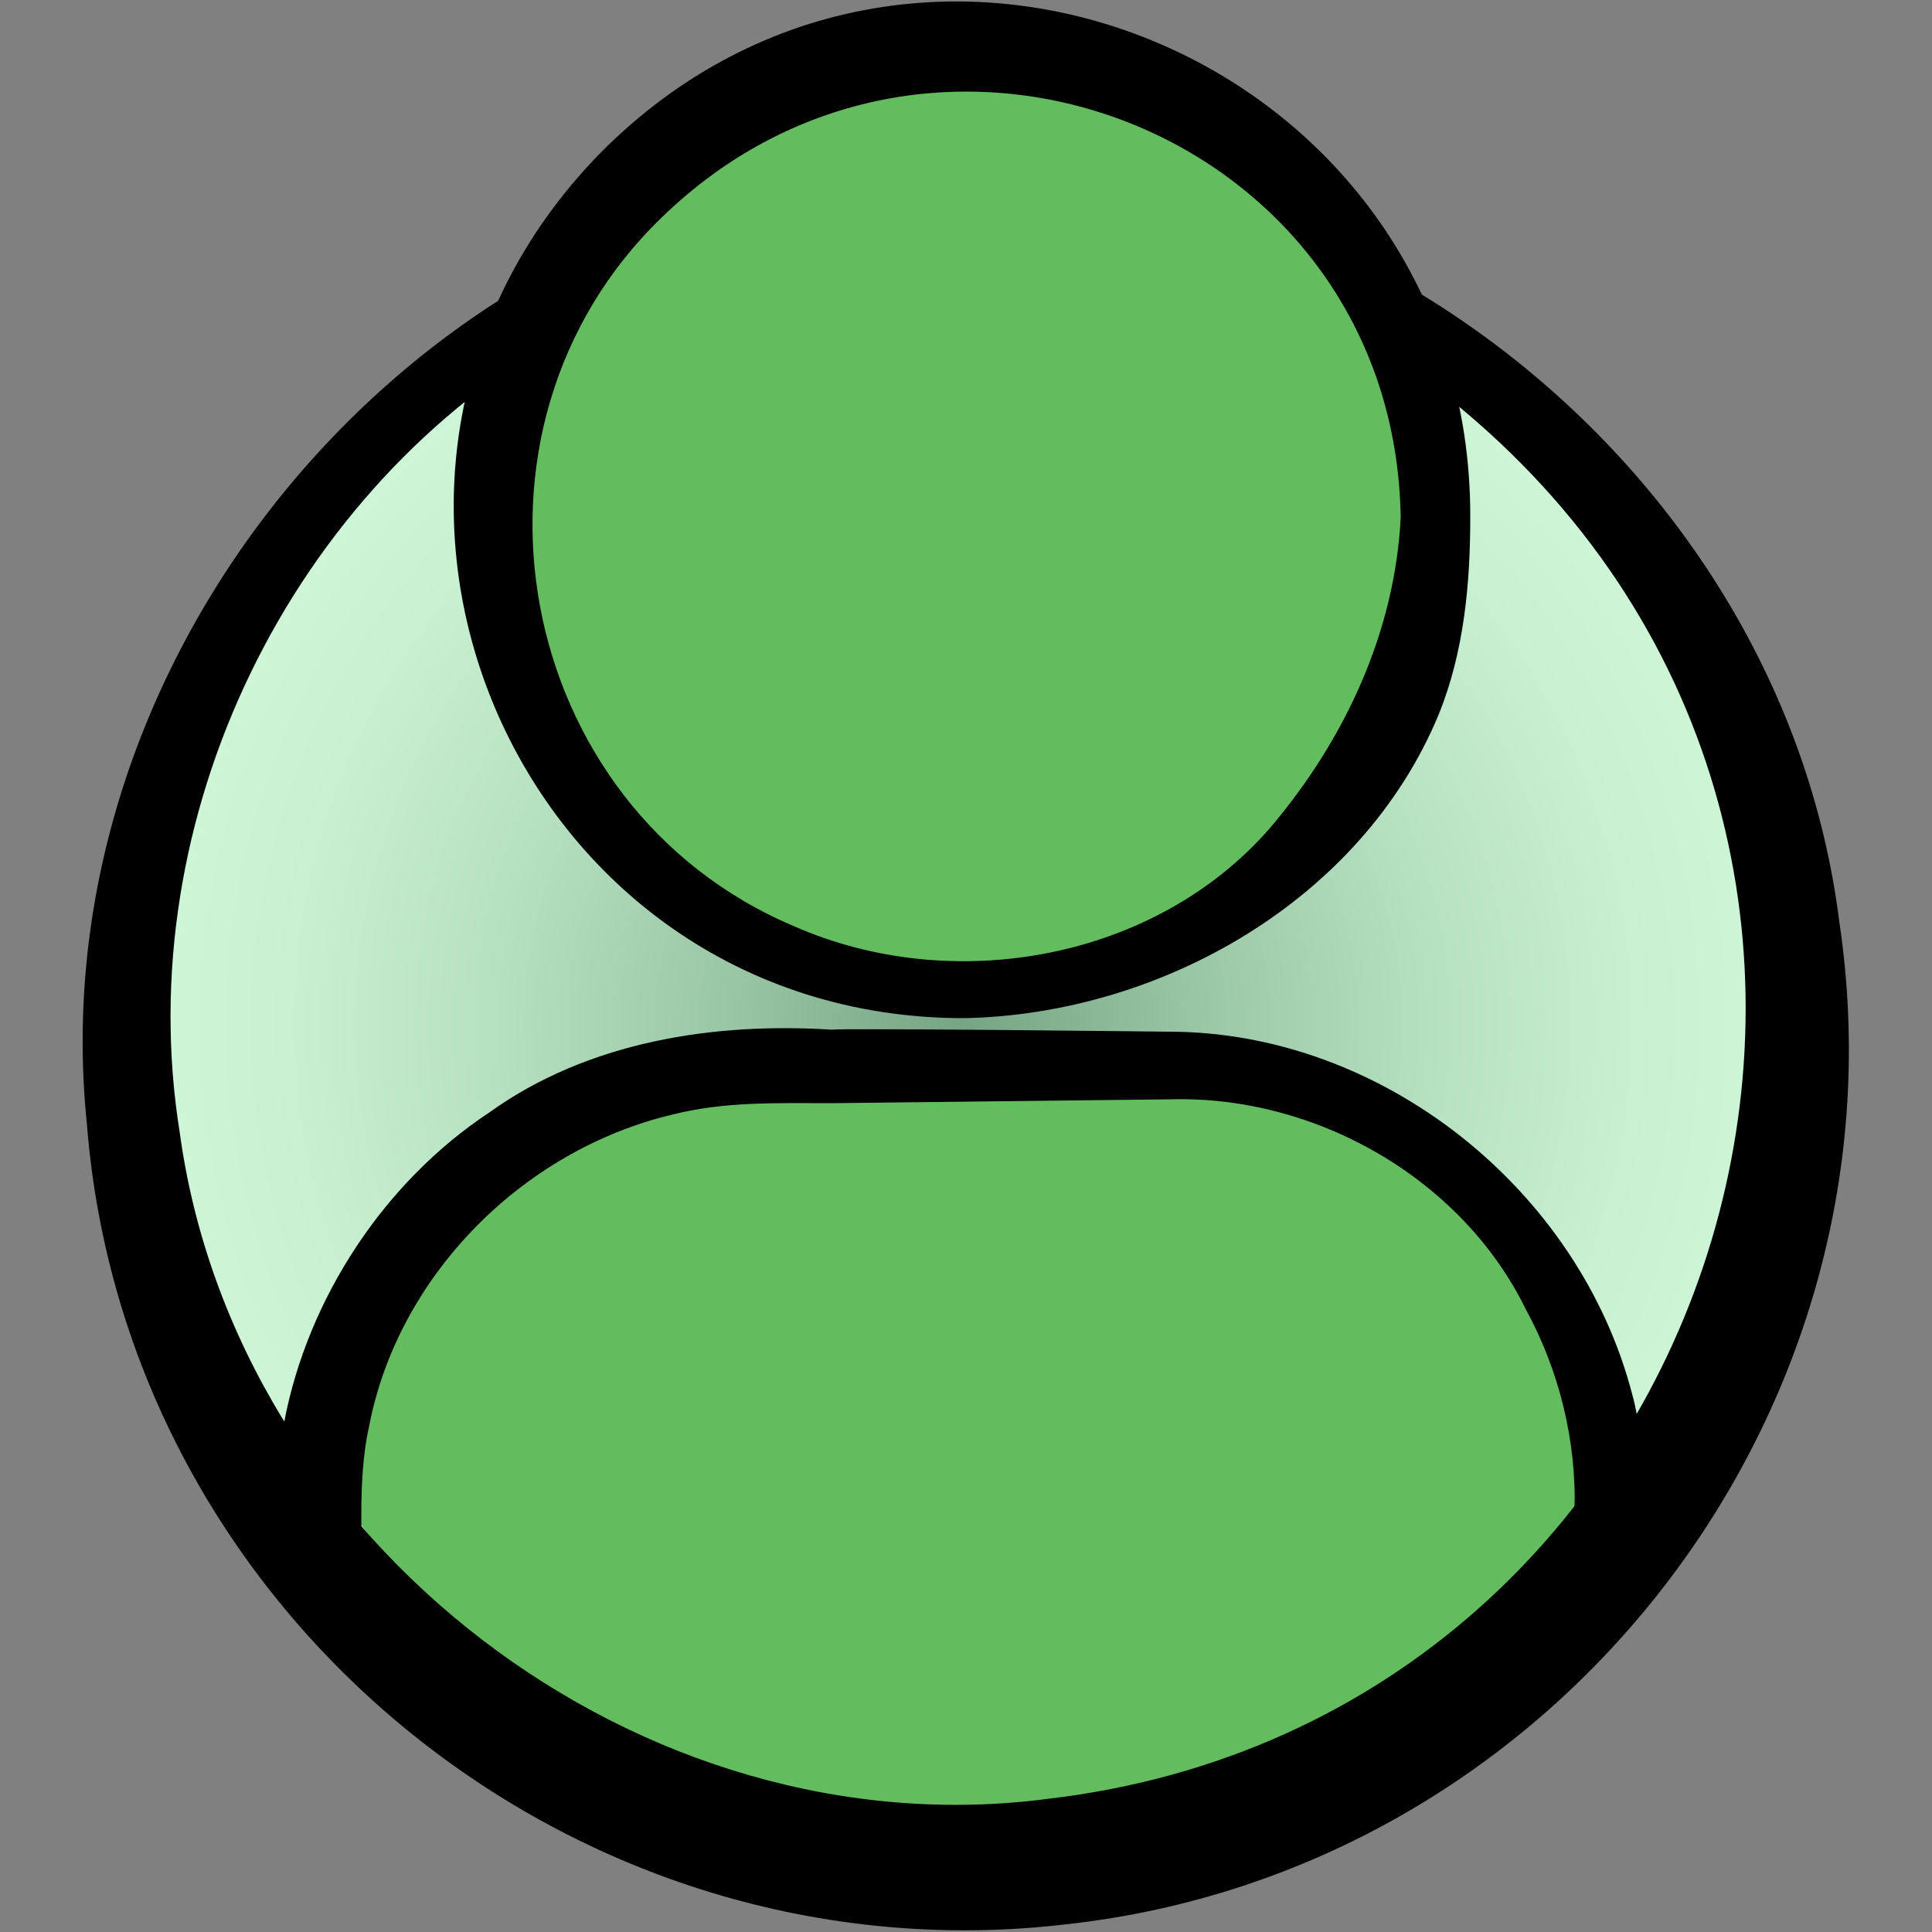<?xml version="1.0" encoding="utf-8"?>
<!-- Generator: Adobe Illustrator 27.3.1, SVG Export Plug-In . SVG Version: 6.00 Build 0)  -->
<svg version="1.1" id="Layer_1" xmlns="http://www.w3.org/2000/svg" xmlns:xlink="http://www.w3.org/1999/xlink" x="0px" y="0px"
	 viewBox="0 0 100 100" style="enable-background:new 0 0 100 100;" xml:space="preserve">
<rect x="0" y="0" width="100" height="100" fill="#808080" stroke="none"/>
<style type="text/css">
	.st0{fill:url(#SVGID_1_);stroke:url(#SVGID_00000153692288101596964190000012071699430232495244_);stroke-miterlimit:10;}
	.st1{fill:#63BC5E;}
	.st2{fill:url(#SVGID_00000091704775268384173930000015032808162439681449_);}
	.st3{fill:url(#SVGID_00000161619689765139841930000006555577431053325470_);}
	.st4{stroke:#000000;stroke-miterlimit:10;}
</style>
<radialGradient id="SVGID_1_" cx="56.796" cy="40.585" r="42.78" gradientTransform="matrix(0.115 0.993 -0.993 0.115 83.605 -8.069)" gradientUnits="userSpaceOnUse">
	<stop  offset="0" style="stop-color:#76A583"/>
	<stop  offset="0.283" style="stop-color:#99C6A5"/>
	<stop  offset="0.568" style="stop-color:#B6E1C0"/>
	<stop  offset="0.816" style="stop-color:#C7F1D1"/>
	<stop  offset="1" style="stop-color:#CDF7D7"/>
</radialGradient>
<radialGradient id="SVGID_00000125577230511466514510000009386608445156935056_" cx="49.8" cy="53.007" r="43.284" gradientUnits="userSpaceOnUse">
	<stop  offset="0" style="stop-color:#FFFFFF"/>
	<stop  offset="1" style="stop-color:#231F20"/>
</radialGradient>
<circle style="fill:url(#SVGID_1_);stroke:url(#SVGID_00000125577230511466514510000009386608445156935056_);stroke-miterlimit:10;" cx="49.8" cy="53" r="42.8"/>
<path class="st1" d="M50.1,94.6c14.1,0,26.4-7.4,33.4-18.5c-1.1-11.8-10.9-21-22.9-21H39.5c-12,0-21.8,9.2-22.8,20.9
	C23.6,87.2,36,94.6,50.1,94.6z"/>
<g>
	
		<linearGradient id="SVGID_00000140009541218856607100000004804317252363936134_" gradientUnits="userSpaceOnUse" x1="-75.164" y1="-928.117" x2="-110.755" y2="-928.117" gradientTransform="matrix(1 0 0 -1 0 -878)">
		<stop  offset="0" style="stop-color:#CDF7D7"/>
		<stop  offset="0.351" style="stop-color:#CBF5D5"/>
		<stop  offset="0.539" style="stop-color:#C3EDCD"/>
		<stop  offset="0.687" style="stop-color:#B5E1C0"/>
		<stop  offset="0.816" style="stop-color:#A2CEAD"/>
		<stop  offset="0.93" style="stop-color:#89B796"/>
		<stop  offset="1" style="stop-color:#76A583"/>
	</linearGradient>
	<path style="fill:url(#SVGID_00000140009541218856607100000004804317252363936134_);" d="M-102.2,16c-1.7,3.8,0.8,7.2,5,6.8
		c7,8.8,5.7,21.7-0.6,30.5c-3.2,4.4-6.4,8-8.4,12.5c-2.3,4.9-3.6,10.6-4.6,16.1c0.5,1.9,1,4.4,1.4,7.3c11.8-11.3,28-8.8,33.6-7.4
		c-0.1-4.6-0.4-16,0.1-20.5c1.1-11.3,0.2-42,0-47.7c-2.2-0.9-8.4-3.2-14.6-2.4c-4.1,0.5-8,1.8-11.8,4c0.1,0.1,0.2,0.3,0.2,0.3
		L-102.2,16z"/>
	<path class="st1" d="M-126.2,33.8c1,4.5-2.8,8.5-7.2,7.5l-0.7,2.9c3.4,2.2,3.6,7.5,0.6,10.2c1.4,5.1,4.6,9.6,8.3,13.3
		c3.2,3.1,6.8,5.8,10.6,8c0.8-4.1,2-8.2,3.9-12.1c2.3-4.8,6.2-8.9,9.4-12.8c6.3-7.5,8.2-18.6,3.8-27.6c-4.7,1.7-8.4-2.8-7.5-7.2
		c-4.1-3.3-8.7-6.1-13.5-8.4c0.1,1.2,0.2,2.5,0.2,3.8c0.5,7.8-4.9,13.9-9.6,19.4C-126.9,31.6-126.4,32.8-126.2,33.8z M-116,42.5
		c0.1-0.1,0.2-0.2,0.4-0.4c3.2-2.9,3.3-7.3,1.7-11.3c3.7,3.5,3.6,10.3-0.7,13.4c-0.6,0.5-1.1,1-1.6,1.6c-0.8,1-1.4,2.2-1.7,3.5
		c-0.5,2.1-0.3,4.4,0.2,6.6l0,0c-1.3-2-2.1-4.4-1.9-6.9C-119.4,46.6-118,44.1-116,42.5z"/>
	
		<linearGradient id="SVGID_00000161612605874937795390000004069785233666593176_" gradientUnits="userSpaceOnUse" x1="-153" y1="-929.332" x2="-114.44" y2="-929.332" gradientTransform="matrix(1 0 0 -1 0 -878)">
		<stop  offset="0" style="stop-color:#CDF7D7"/>
		<stop  offset="0.351" style="stop-color:#CBF5D5"/>
		<stop  offset="0.539" style="stop-color:#C3EDCD"/>
		<stop  offset="0.687" style="stop-color:#B5E1C0"/>
		<stop  offset="0.816" style="stop-color:#A2CEAD"/>
		<stop  offset="0.93" style="stop-color:#89B796"/>
		<stop  offset="1" style="stop-color:#76A583"/>
	</linearGradient>
	<path style="fill:url(#SVGID_00000161612605874937795390000004069785233666593176_);" d="M-136.2,53.2c1.7-0.6,2.9-2.1,3-4.1
		c0.2-1.9-0.9-3.6-2.6-4.3l0.1-0.5c0.1-0.5,1.1-4.4,1.2-4.8l0.8,0.2c5.9,2,8.3-6.5,2.9-8.4c2.6-4.6,6.4-8.8,7.7-13.4
		c0.1-0.3,0.2-0.6,0.2-1c-12.2-7.1-26.4-3.6-30.1-2.5v68c3.3-1,9.8-3,14.8-3c0.2,0,0.5,0,0.7,0c6.3,0.2,14.1,4.3,20.9,10.7
		c1.2-3.4,1.8-6.6,2.2-8.9C-125,75.1-134.8,65.9-136.2,53.2z"/>
	<path class="st1" d="M-117.4,97.4c0.8,0.4,2.3,0.8,4,0.9c1.3,0,2.1-0.2,2.5-0.3c-0.2-5.9-0.9-11-1.7-14.4
		C-113.3,87.4-114.7,92.9-117.4,97.4z"/>
	<path d="M-72.8,12.5v-0.9l-0.8-0.4c-0.3-0.2-8.5-4.1-17.1-3c-4.8,0.6-9.2,2.1-13.6,4.8c0.6,0.6,1.2,1.1,1.7,1.7
		c0,0,0.2,0.2,0.4,0.4c3.8-2.2,7.7-3.5,11.8-4c6.3-0.8,12.5,1.5,14.7,2.4c0.2,5.7,1.1,36.4,0,47.7c-0.5,4.5-0.2,15.9-0.1,20.5
		c-5.6-1.3-21.7-3.8-33.6,7.4c0.2,1.2,0.3,2.5,0.4,3.8c13.1-14.7,33.3-8.2,34.3-7.9l2,0.7l-0.1-2.1c0-0.2-0.5-16.7,0-22.1
		C-71.5,49-72.7,13.9-72.8,12.5z"/>
	<path d="M-137.5,79.6c-0.2,0-0.4,0-0.7,0c-5,0-11.6,1.9-14.8,3v-68c3.8-1.1,17.9-4.7,30.1,2.5c0.2-1,0.4-2,0.5-3.1
		c-15.1-8.2-32.4-2-32.6-1.9l-1,0.4v74.3l2-0.7c0.1,0,10.2-3.7,16.4-3.4c5.9,0.2,13.4,4.3,19.8,10.7c0.4-1,0.8-2,1.2-3
		C-123.4,83.9-131.2,79.9-137.5,79.6z"/>
	<path d="M-123.2,17.9c-1.2,4.5-5.1,8.8-7.7,13.4c5.4,1.9,3,10.4-2.9,8.4l-0.7-0.2c-0.1,0.4-1.1,4.3-1.2,4.8l-0.1,0.5
		c1.7,0.7,2.8,2.5,2.6,4.3c-0.1,2-1.3,3.5-3,4.1c1.4,12.7,11.2,21.8,21.7,28.1c0.1-0.6,0.2-1.2,0.2-1.7l0,0c0.1-0.6,0.6-1.1,1.2-1.2
		s1.2,0.3,1.5,0.9c0.3,0.7,0.5,1.5,0.8,2.6c1-5.5,2.3-11.2,4.6-16.1c2-4.4,5.2-8,8.4-12.5c6.3-8.9,7.6-21.7,0.6-30.5
		c-4.2,0.4-6.8-2.9-5-6.8l0.4-0.7c0,0-0.1-0.1-0.2-0.3c-0.2-0.2-0.4-0.4-0.4-0.4c-0.6-0.6-1.1-1.2-1.7-1.7
		c-5.7-5.3-12.5-9.2-19.4-12.4c0.6,4.3,1.4,9.1,1.1,13.4c-0.1,1-0.3,2.1-0.5,3.1C-123,17.3-123.1,17.6-123.2,17.9z M-118.1,11.4
		c0-1.3-0.1-2.5-0.2-3.8c4.8,2.4,9.3,5.1,13.5,8.4c-0.9,4.4,2.8,8.9,7.5,7.2c4.4,9,2.5,20-3.8,27.6c-3.3,3.9-7.1,8-9.4,12.8
		c-1.9,3.9-3.1,8-3.9,12.1c-3.9-2.3-7.5-4.9-10.6-8c-3.7-3.7-6.9-8.2-8.3-13.3c3.1-2.7,2.9-8-0.6-10.2l0.7-2.9
		c4.4,1,8.2-3.1,7.2-7.5c-0.2-1.1-0.7-2.1-1.5-3C-123,25.2-117.6,19.2-118.1,11.4z"/>
	<path d="M-110.8,81.9c-0.3-1-0.5-1.9-0.8-2.6c-0.2-0.6-0.8-1-1.5-0.9c-0.6,0.1-1.1,0.6-1.2,1.2l0,0c-0.1,0.5-0.1,1-0.2,1.7
		c-0.3,2.3-1,5.5-2.2,8.9c-0.3,1-0.7,2-1.2,3c-0.6,1.3-1.2,2.6-2,3.8l-0.4,0.6l0.4,0.6c1.1,1.7,4.5,2.2,6.3,2.3c0.1,0,0.3,0,0.4,0
		c1.5,0,3.3-0.3,4.2-1.4l0.2-0.3v-0.4c-0.1-1.9-0.2-3.7-0.3-5.4c-0.1-1.3-0.2-2.6-0.4-3.8C-109.8,86.4-110.2,83.9-110.8,81.9z
		 M-113.4,98.4c-1.7-0.1-3.2-0.5-4-0.9c2.7-4.6,4.1-10,4.8-13.9c0.8,3.5,1.5,8.6,1.7,14.4C-111.3,98.1-112.1,98.4-113.4,98.4z"/>
	<path d="M-117.7,56c-0.5-2.3-0.7-4.6-0.2-6.6c0.3-1.3,0.9-2.5,1.7-3.5c0.5-0.6,1-1.1,1.6-1.6c4.3-3.1,4.4-9.9,0.7-13.4
		c1.6,4,1.5,8.4-1.7,11.3c-0.1,0.1-0.2,0.3-0.4,0.4c-2,1.6-3.4,4.1-3.6,6.6C-119.8,51.6-119,54.1-117.7,56L-117.7,56z"/>
</g>
<g>
	<path class="st1" d="M350.8,4.9c0,0-8.8-4.3-17.9-3.2c-9.6,1.2-17.4,5.9-26,14.3c-2-2.3-13-8-15.6-9.6c1.8,13.8,3.3,58.9,3.3,58.9
		l-8.9-11.7L277,61c0,0,4.1-23.6,0-57.6c-6.4-1.5-14.5,2.5-14.5,2.5v78.3c0,0,11.4-4.1,18.6-3.9c8.7,0.3,19.3,7.5,26.9,16.5
		c14.9-23,42.8-13.6,42.8-13.6s-0.6-18.4,0-24.6C352.2,44.7,350.8,4.9,350.8,4.9z"/>
	<path d="M349.8,5.5c0.1,0.1,0.2,0.3,0.3,0.3c0.1,0.1,0.1,0,0,0l0,0h-0.2l-0.3-0.1c-11.1-4.7-22.7-3-32.4,4
		c-3.2,2.3-6.1,4.9-8.9,7.7l-2.9-0.1c-1.9-1.8-4.7-3.2-7.1-4.6c-2.4-1.3-5.7-3.1-8.1-4.5l3-2c-0.1,10,0.5,19.7,1.1,29.6
		c0.6,9.6,1.3,19.9,2.2,29.5l0.6,6.1l-4.2-4.8L284,54.9l2.9,0.3l-8.7,7.4l-4.1,3.5l0.9-5.4c2-9.2,2.6-19,2.6-28.5
		c0-9.6-0.7-19.2-2.7-28.6l1.5,1.7c-3.1-0.9-6.9-0.3-10.1,0.6c-1.1,0.3-2.3,0.7-3.4,1.2l0.8-1.2l-0.4,78.3l-1.3-0.9
		c4.1-1.5,8.2-2.8,12.5-3.6c13.6-3.3,26.2,6.3,34.8,15.9l-3.2,0.2c2.4-3.5,5.3-6.7,8.7-9.2c6.8-5.1,15.5-7.1,23.9-6.7
		c4.2,0.2,8.2,0.8,12.3,2.1l-1.8,1.4c-0.3-9.8-0.5-19.6,0.4-29.5c0.5-9.7,0.4-19.5,0.3-29.3c-0.1-5.1-0.2-13.4-0.4-18.3V5.7V5.5
		C349.6,5.4,349.7,5.5,349.8,5.5L349.8,5.5z M351.7,4.2c0.3,0.9,0.2,2.1,0.3,3c0.4,12,0.7,24.8,0.6,36.8c0.1,6.5-0.5,13-0.8,19.6
		c-0.1,7.1,0.1,14.3,0.4,21.5c-11.4-3.7-25.3-3.2-35,4.3c-3.7,2.8-6.6,6.7-9,10.7c-3.2-3.9-6.6-7.8-10.6-10.9
		c-4.8-3.8-10.3-7.1-16.4-7.6c-6.7-0.2-13.4,1.8-19.7,3.9v-1.4l-0.4-78.3V5c5.4-2.8,11.7-5.1,17.8-3.2c0.1,7.7,0.6,15.4,0.8,23.1
		c0.4,12.2,0.3,24.2-0.8,36.4l-3.3-1.9l8.7-7.4l1.6-1.4c0.4,0.6,9.4,12.4,10.2,13.4l-3.6,1.3c0.3-9.5,0.1-19.9-0.2-29.5
		c-0.5-9.8-0.7-19.7-3-29.2l-1-3.9l4,1.9c2.1,1.2,5.7,3.2,8,4.4c2.9,1.8,5.7,3,8.1,5.5l-2.9-0.1c12.3-12,27.6-18.7,44.3-11.4
		C350.4,3.4,351.4,3.7,351.7,4.2L351.7,4.2z"/>
</g>
<path class="st4" d="M84.4,74.5c-0.1-0.8-0.2-1.5-0.4-2.2c-2.7-10.4-12.7-18.4-23.5-18.4c0,0-17.5-0.2-17.4-0.1
	C37,53.4,30.6,54.4,25.6,58c-5.3,3.5-9.2,9.4-10.4,15.7c0.9,1.6,1.9,3.2,3,4.7c0-1.6,0.1-3.3,0.4-4.6c1.5-8,8.1-14.7,16.1-16.6
	c2.8-0.7,5.5-0.6,8.4-0.6l17.5-0.2c7.7-0.2,15.4,4.2,18.8,11.1c1.8,3.3,2.7,7,2.6,10.7C82.9,77.1,83.7,75.8,84.4,74.5z"/>
<path d="M55.2,99.6c-25.4,3-48.7-16-50.7-41.4c-2.5-24,16.4-47,40.3-49.3c23.8-3.2,47.4,14.9,50.4,38.8C99,73,80.6,96.8,55.2,99.6
	L55.2,99.6z M54.3,93.1c35.4-4.2,48.9-48.9,21.4-71.9c-12.7-10.7-32-12.4-46.3-4C15,25.2,6.7,42.4,9.3,58.6
	C12.2,79.9,33.2,95.9,54.3,93.1L54.3,93.1z"/>
<g>
	<circle class="st1" cx="49.9" cy="26.8" r="24.4"/>
	<path class="st4" d="M75.6,26.8c0,3.3-0.3,6.8-1.6,10C70.1,46.2,59.9,52,49.9,52.2C27,52.2,15.4,24.7,31.4,8.3
		C47.8-8.3,75.7,3.7,75.6,26.8L75.6,26.8z M73,26.8c-0.3-20.3-24.6-30-39.1-15.9c-11.6,11.2-7.9,31.2,7,37.5
		c8.4,3.7,19.1,1.8,25.2-5.2C70.1,38.5,72.7,32.8,73,26.8L73,26.8z"/>
</g>
</svg>

